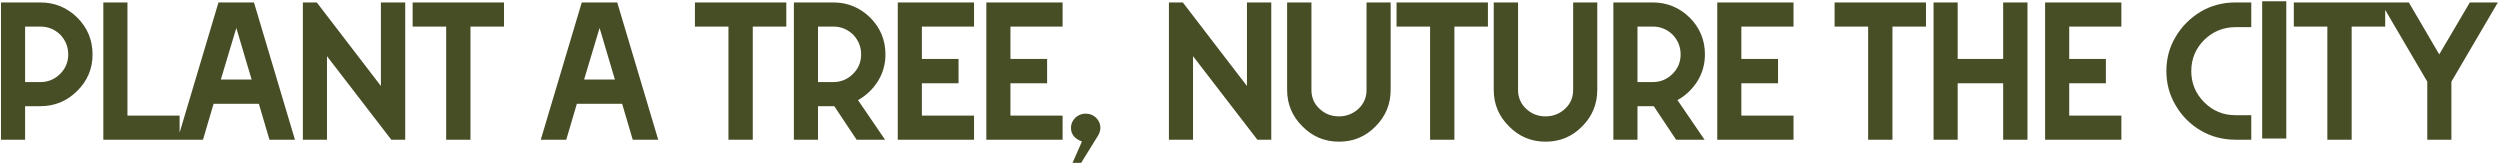 <svg width="1020" height="67" viewBox="0 0 1020 67" fill="none" xmlns="http://www.w3.org/2000/svg">
<path d="M16.48 33.48C19.627 33.48 22.32 32.36 24.56 30.12C26.747 27.933 27.84 25.293 27.84 22.2C27.84 19.107 26.747 16.413 24.56 14.12C22.267 11.933 19.573 10.84 16.48 10.84H10.24V33.48H16.48ZM16.48 1C22.293 1 27.307 3.053 31.52 7.16C35.68 11.32 37.76 16.333 37.76 22.2C37.76 28.013 35.68 32.973 31.52 37.08C27.36 41.24 22.347 43.32 16.48 43.32H10.24V57H0.4V1H16.48ZM51.999 1V47.16H73.279V57H42.159V1H51.999ZM120.339 57H109.939L105.619 42.36H87.139L82.819 57H72.419L89.139 1H103.619L120.339 57ZM102.659 32.44L96.419 11.4L90.099 32.44H102.659ZM133.409 22.92V57H123.569V1H129.249L155.409 35.08V1H165.329V57H159.649L133.409 22.92ZM168.356 1H205.636V10.84H191.956V57H182.036V10.84H168.356V1ZM268.554 57H258.154L253.834 42.36H235.354L231.034 57H220.634L237.354 1H251.834L268.554 57ZM250.874 32.44L244.634 11.4L238.314 32.44H250.874ZM283.531 1H320.811V10.84H307.131V57H297.211V10.84H283.531V1ZM339.983 33.48C343.13 33.48 345.823 32.36 348.063 30.12C350.25 27.933 351.343 25.293 351.343 22.2C351.343 19.107 350.25 16.413 348.063 14.12C345.77 11.933 343.076 10.84 339.983 10.84H333.743V33.48H339.983ZM361.263 22.2C361.263 26.147 360.25 29.773 358.223 33.08C356.09 36.44 353.37 39.027 350.063 40.84L361.103 57H349.503L340.383 43.32H333.743V57H323.903V1H339.983C345.796 1 350.81 3.053 355.023 7.16C359.183 11.32 361.263 16.333 361.263 22.2ZM376.128 10.84V24.04H391.088V33.96H376.128V47.16H397.408V57H366.288V1H397.408V10.84H376.128ZM412.262 10.84V24.04H427.222V33.96H412.262V47.16H433.542V57H402.422V1H433.542V10.84H412.262ZM442.956 46.36C444.61 46.36 446.023 46.92 447.196 48.04C448.37 49.213 448.956 50.573 448.956 52.12C448.956 53.08 448.69 54.067 448.156 55.08L441.116 66.44H437.596L441.436 57.72C438.45 56.653 436.956 54.787 436.956 52.12C436.956 50.573 437.543 49.213 438.716 48.04C439.943 46.92 441.356 46.36 442.956 46.36ZM486.759 22.92V57H476.919V1H482.599L508.759 35.08V1H518.679V57H512.999L486.759 22.92ZM535.066 1V36.68C535.066 39.773 536.159 42.333 538.346 44.36C540.532 46.44 543.172 47.48 546.266 47.48C549.359 47.48 552.026 46.44 554.266 44.36C556.452 42.333 557.546 39.773 557.546 36.68V1H567.386V36.68C567.386 42.493 565.332 47.453 561.226 51.56C557.172 55.72 552.212 57.8 546.346 57.8H546.266C540.452 57.8 535.492 55.72 531.386 51.56C527.226 47.453 525.146 42.493 525.146 36.68V1H535.066ZM569.793 1H607.073V10.84H593.393V57H583.473V10.84H569.793V1ZM619.366 1V36.68C619.366 39.773 620.459 42.333 622.646 44.36C624.832 46.44 627.472 47.48 630.566 47.48C633.659 47.48 636.326 46.44 638.566 44.36C640.752 42.333 641.846 39.773 641.846 36.68V1H651.686V36.68C651.686 42.493 649.632 47.453 645.526 51.56C641.472 55.72 636.512 57.8 630.646 57.8H630.566C624.752 57.8 619.792 55.72 615.686 51.56C611.526 47.453 609.446 42.493 609.446 36.68V1H619.366ZM674.333 33.48C677.48 33.48 680.173 32.36 682.413 30.12C684.6 27.933 685.693 25.293 685.693 22.2C685.693 19.107 684.6 16.413 682.413 14.12C680.12 11.933 677.426 10.84 674.333 10.84H668.093V33.48H674.333ZM695.613 22.2C695.613 26.147 694.6 29.773 692.573 33.08C690.44 36.44 687.72 39.027 684.413 40.84L695.453 57H683.853L674.733 43.32H668.093V57H658.253V1H674.333C680.146 1 685.16 3.053 689.373 7.16C693.533 11.32 695.613 16.333 695.613 22.2ZM710.477 10.84V24.04H725.437V33.96H710.477V47.16H731.757V57H700.637V1H731.757V10.84H710.477ZM748.518 1H785.798V10.84H772.118V57H762.198V10.84H748.518V1ZM798.731 1V24.04H817.291V1H827.211V57H817.291V33.96H798.731V57H788.891V1H798.731ZM844.24 10.84V24.04H859.2V33.96H844.24V47.16H865.52V57H834.4V1H865.52V10.84H844.24ZM912.041 57C906.867 57 902.147 55.747 897.881 53.24C893.614 50.733 890.227 47.347 887.721 43.08C885.161 38.813 883.881 34.12 883.881 29C883.881 23.827 885.161 19.133 887.721 14.92C890.174 10.76 893.561 7.373 897.881 4.76C902.147 2.253 906.867 1 912.041 1H918.521V11.08H912.041C907.134 11.08 902.894 12.813 899.321 16.28C895.801 19.8 894.041 24.04 894.041 29C894.041 33.96 895.801 38.2 899.321 41.72C902.841 45.24 907.081 47 912.041 47H918.521V57H912.041ZM932.804 0.52V56.52H922.964V0.52H932.804ZM935.878 1H973.158V10.84H959.478V57H949.558V10.84H935.878V1ZM1000.17 33.32V57H990.33V33.32L971.37 1H982.81L995.21 22.2L1007.69 1H1019.13L1000.17 33.32Z" fill="#474E26"/>
</svg>
